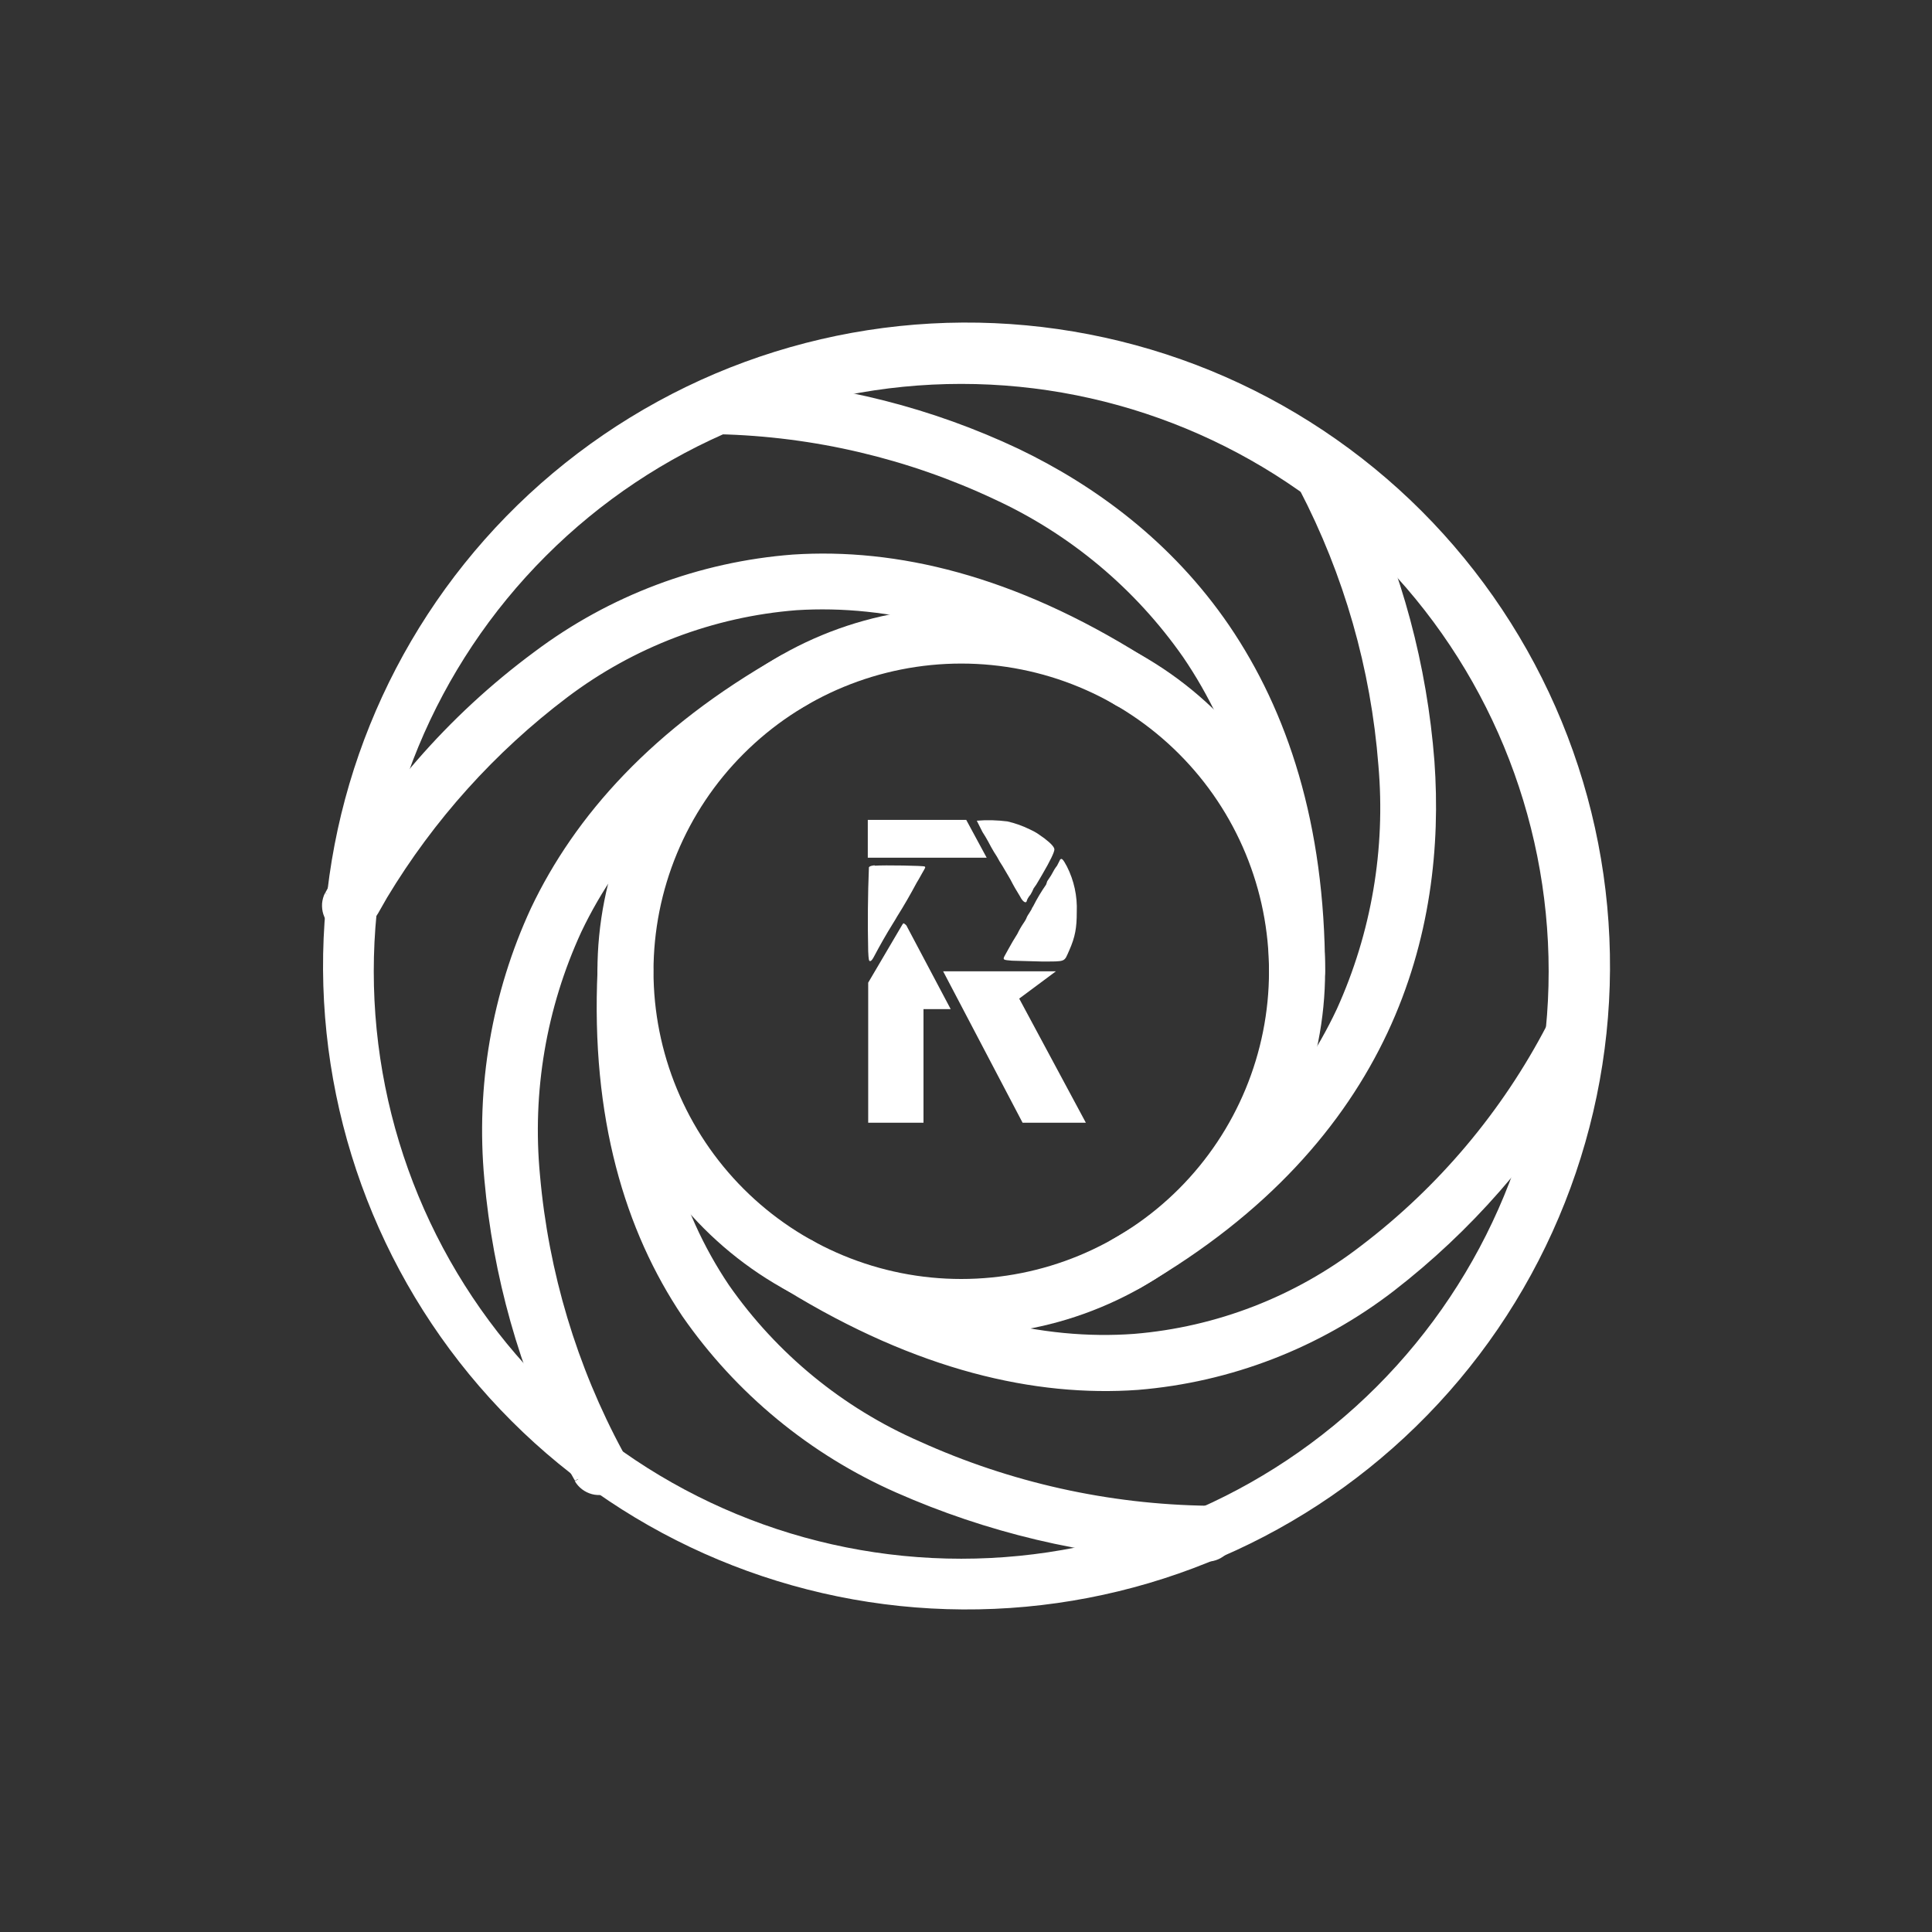<svg width="24" height="24" viewBox="0 0 24 24" fill="none" xmlns="http://www.w3.org/2000/svg">
<rect x="0" y="0" width="24" height="24" fill="#333333" stroke="none"/>
<path d="M10.211 7.89C10.759 7.663 11.347 7.546 11.94 7.546C12.534 7.546 13.122 7.663 13.67 7.89C14.218 8.117 14.717 8.45 15.136 8.869C15.556 9.289 15.889 9.787 16.116 10.335C16.344 10.883 16.461 11.471 16.461 12.065C16.461 12.658 16.344 13.246 16.117 13.794C15.89 14.343 15.557 14.841 15.137 15.261C14.718 15.681 14.22 16.014 13.671 16.241C12.564 16.7 11.32 16.7 10.212 16.241C9.105 15.783 8.225 14.903 7.766 13.796C7.307 12.688 7.307 11.444 7.765 10.337C8.224 9.229 9.103 8.349 10.211 7.89ZM11.941 8.243C11.439 8.243 10.942 8.342 10.478 8.534C10.014 8.726 9.593 9.008 9.238 9.363C8.883 9.717 8.601 10.139 8.409 10.603C8.217 11.066 8.118 11.563 8.118 12.066C8.118 12.568 8.217 13.065 8.409 13.528C8.601 13.992 8.883 14.414 9.238 14.769C9.593 15.124 10.014 15.405 10.478 15.597C10.942 15.789 11.439 15.888 11.941 15.888C12.955 15.888 13.927 15.486 14.644 14.769C15.361 14.052 15.764 13.079 15.764 12.066C15.764 11.052 15.361 10.079 14.644 9.363C13.927 8.646 12.955 8.243 11.941 8.243Z" fill="white"/>
<path d="M6.289 6.414C7.028 5.658 7.91 5.056 8.883 4.642C9.857 4.229 10.902 4.013 11.96 4.007C13.017 4.001 14.066 4.205 15.044 4.606C16.022 5.008 16.911 5.6 17.659 6.348C18.406 7.096 18.998 7.985 19.4 8.963C19.802 9.941 20.006 10.989 20 12.047C19.994 13.104 19.777 14.15 19.364 15.123C18.951 16.097 18.349 16.979 17.592 17.718C16.088 19.188 14.064 20.006 11.96 19.993C9.856 19.981 7.842 19.14 6.354 17.652C4.867 16.165 4.026 14.15 4.013 12.047C4.001 9.943 4.819 7.919 6.289 6.414ZM11.941 4.769C10.005 4.769 8.149 5.537 6.781 6.906C5.412 8.274 4.643 10.13 4.643 12.066C4.643 14.001 5.412 15.857 6.781 17.226C8.149 18.595 10.005 19.363 11.941 19.363C13.876 19.363 15.732 18.595 17.101 17.226C18.469 15.857 19.238 14.001 19.238 12.066C19.238 10.13 18.469 8.274 17.101 6.906C15.732 5.537 13.876 4.769 11.941 4.769Z" fill="white"/>
<path d="M8.909 5.389C8.824 5.381 8.745 5.341 8.688 5.278C8.63 5.215 8.598 5.133 8.596 5.048C8.595 4.963 8.625 4.88 8.681 4.815C8.737 4.751 8.815 4.709 8.899 4.698L8.904 5.046V4.698C8.934 4.697 8.964 4.697 8.994 4.698C9.05 4.698 9.135 4.698 9.233 4.708C10.42 4.774 11.582 5.069 12.656 5.577C13.597 6.029 14.556 6.725 15.271 7.773C15.99 8.831 16.46 10.228 16.46 12.066C16.46 12.112 16.451 12.157 16.434 12.199C16.416 12.242 16.391 12.28 16.358 12.312C16.326 12.344 16.288 12.37 16.245 12.387C16.203 12.405 16.158 12.414 16.112 12.414C16.067 12.414 16.021 12.405 15.979 12.387C15.937 12.37 15.899 12.344 15.866 12.312C15.834 12.28 15.808 12.242 15.791 12.199C15.773 12.157 15.764 12.112 15.764 12.066C15.764 10.35 15.332 9.094 14.697 8.163C14.104 7.314 13.296 6.637 12.355 6.203C11.28 5.697 10.111 5.421 8.923 5.394H8.909V5.389ZM16.272 5.596C16.441 5.502 16.648 5.559 16.742 5.728L16.441 5.897L16.747 5.728V5.733C16.804 5.826 16.854 5.924 16.898 6.024C17.415 7.101 17.727 8.265 17.819 9.456C17.894 10.505 17.772 11.685 17.236 12.828C16.695 13.98 15.745 15.08 14.199 15.978C14.159 16.006 14.115 16.025 14.068 16.035C14.02 16.045 13.972 16.044 13.925 16.035C13.878 16.024 13.833 16.005 13.794 15.976C13.755 15.948 13.722 15.912 13.698 15.871C13.673 15.83 13.658 15.784 13.652 15.736C13.646 15.688 13.65 15.64 13.664 15.594C13.678 15.547 13.701 15.505 13.733 15.468C13.764 15.432 13.803 15.402 13.846 15.381C15.285 14.544 16.131 13.547 16.606 12.536C17.036 11.588 17.214 10.545 17.123 9.508C17.03 8.31 16.696 7.142 16.14 6.076V6.071C16.118 6.031 16.103 5.987 16.098 5.942C16.092 5.897 16.096 5.85 16.108 5.806C16.12 5.762 16.141 5.721 16.169 5.685C16.197 5.649 16.232 5.619 16.272 5.596ZM4.658 11.408C4.67 11.387 4.682 11.366 4.696 11.347L4.809 11.149C5.39 10.185 6.149 9.341 7.047 8.662C7.874 8.037 8.863 7.661 9.896 7.58C11.011 7.51 12.327 7.797 13.836 8.746C13.875 8.773 13.919 8.792 13.965 8.801C14.011 8.811 14.058 8.811 14.104 8.801C14.15 8.792 14.194 8.773 14.232 8.747C14.271 8.72 14.303 8.686 14.329 8.646C14.354 8.607 14.37 8.562 14.378 8.516C14.386 8.47 14.383 8.422 14.372 8.377C14.361 8.331 14.341 8.288 14.312 8.251C14.284 8.214 14.249 8.182 14.208 8.159C12.591 7.143 11.133 6.805 9.849 6.889C8.686 6.978 7.571 7.397 6.638 8.098C5.564 8.892 4.678 9.913 4.042 11.088V11.093L4.348 11.253L4.038 11.093C4.017 11.133 4.005 11.178 4.001 11.223C3.998 11.269 4.003 11.315 4.017 11.358C4.031 11.402 4.054 11.442 4.084 11.477C4.113 11.511 4.15 11.54 4.191 11.561C4.231 11.581 4.276 11.594 4.321 11.597C4.367 11.601 4.413 11.595 4.456 11.581C4.5 11.567 4.54 11.544 4.574 11.514C4.609 11.485 4.638 11.449 4.658 11.408ZM10.16 8.281C10.258 8.45 10.197 8.657 10.033 8.751C8.561 9.583 7.7 10.571 7.221 11.577C6.786 12.522 6.609 13.565 6.708 14.6C6.814 15.803 7.164 16.971 7.738 18.033L7.743 18.047C7.79 18.127 7.803 18.222 7.779 18.311C7.756 18.401 7.698 18.477 7.618 18.524C7.538 18.571 7.443 18.584 7.354 18.561C7.264 18.537 7.188 18.479 7.141 18.4L7.442 18.221L7.141 18.395V18.39L7.132 18.376C7.079 18.284 7.031 18.19 6.986 18.094C6.452 17.017 6.124 15.85 6.017 14.652C5.91 13.497 6.109 12.334 6.596 11.281C7.141 10.134 8.11 9.043 9.689 8.149C9.859 8.055 10.066 8.116 10.16 8.281ZM7.785 11.718C7.978 11.727 8.128 11.892 8.114 12.08C8.039 13.796 8.434 15.042 9.055 15.964C9.65 16.817 10.471 17.49 11.424 17.906C12.552 18.417 13.774 18.689 15.012 18.705H15.026C15.111 18.713 15.19 18.752 15.248 18.815C15.306 18.877 15.339 18.959 15.341 19.044C15.343 19.13 15.313 19.213 15.258 19.278C15.202 19.343 15.125 19.385 15.04 19.396L15.031 19.049L15.036 19.396H15.031C15.001 19.397 14.971 19.397 14.941 19.396C14.88 19.396 14.8 19.396 14.688 19.387C13.461 19.323 12.256 19.037 11.133 18.541C10.062 18.069 9.143 17.311 8.476 16.35C7.766 15.292 7.338 13.89 7.423 12.052C7.432 11.859 7.597 11.709 7.785 11.723V11.718ZM19.681 12.564C19.86 12.654 19.93 12.861 19.846 13.035V13.039C19.796 13.141 19.741 13.24 19.681 13.336C19.074 14.379 18.271 15.296 17.316 16.035C16.396 16.744 15.29 17.172 14.133 17.266C12.859 17.356 11.396 17.026 9.765 16.025C9.722 16.003 9.685 15.973 9.655 15.935C9.625 15.898 9.603 15.856 9.59 15.81C9.578 15.764 9.575 15.716 9.581 15.668C9.588 15.621 9.604 15.576 9.629 15.535C9.654 15.495 9.687 15.459 9.726 15.432C9.765 15.405 9.809 15.386 9.856 15.376C9.902 15.366 9.95 15.366 9.997 15.376C10.044 15.386 10.088 15.405 10.127 15.433C11.655 16.373 12.976 16.651 14.086 16.57C15.11 16.486 16.088 16.107 16.902 15.48C17.869 14.746 18.661 13.806 19.22 12.729C19.24 12.688 19.268 12.651 19.302 12.621C19.337 12.591 19.377 12.568 19.42 12.553C19.463 12.538 19.509 12.532 19.555 12.534C19.6 12.537 19.645 12.549 19.686 12.569L19.681 12.564ZM10.775 10.655H12.257L12.003 10.185H10.78V10.655H10.775ZM12.134 10.195L12.205 10.336C12.23 10.374 12.253 10.413 12.275 10.453L12.313 10.524C12.335 10.564 12.359 10.603 12.384 10.641C12.405 10.682 12.429 10.721 12.454 10.759L12.534 10.895L12.553 10.928C12.589 10.999 12.629 11.068 12.671 11.135C12.703 11.201 12.746 11.229 12.755 11.192C12.755 11.182 12.774 11.144 12.802 11.112C12.817 11.088 12.829 11.062 12.84 11.036L12.873 10.989L12.901 10.942L12.948 10.862C13.047 10.693 13.098 10.585 13.098 10.552C13.098 10.524 13.056 10.477 12.976 10.416C12.882 10.35 12.882 10.345 12.793 10.303C12.704 10.259 12.611 10.226 12.515 10.204C12.389 10.188 12.261 10.184 12.134 10.195ZM13.169 10.679C13.164 10.688 13.159 10.697 13.155 10.707L13.131 10.754C13.119 10.769 13.108 10.785 13.098 10.801L13.056 10.876L13.009 10.947L12.995 10.989C12.935 11.075 12.882 11.164 12.835 11.257C12.825 11.27 12.818 11.285 12.812 11.3L12.783 11.347C12.773 11.361 12.763 11.377 12.755 11.394C12.755 11.398 12.741 11.431 12.717 11.464C12.687 11.508 12.661 11.553 12.638 11.601C12.598 11.664 12.56 11.728 12.525 11.793L12.478 11.878C12.454 11.925 12.468 11.925 12.572 11.934L12.934 11.944C13.249 11.944 13.216 11.953 13.282 11.807C13.357 11.638 13.376 11.525 13.376 11.328C13.384 11.132 13.342 10.938 13.254 10.764C13.206 10.674 13.188 10.655 13.169 10.679ZM10.865 10.749C10.827 10.754 10.804 10.759 10.794 10.773C10.78 11.121 10.777 11.469 10.785 11.817C10.79 11.925 10.794 11.939 10.809 11.939C10.823 11.939 10.837 11.92 10.855 11.887C10.929 11.747 11.007 11.609 11.091 11.474L11.123 11.422L11.142 11.389C11.229 11.251 11.31 11.11 11.387 10.966L11.415 10.919L11.457 10.844C11.495 10.778 11.5 10.773 11.486 10.764C11.476 10.754 10.987 10.745 10.865 10.754V10.749ZM11.208 11.488L10.785 12.207V13.947H11.472V12.536H11.81L11.265 11.507C11.265 11.497 11.232 11.469 11.222 11.469L11.208 11.488ZM11.716 12.066L12.703 13.947H13.489L12.661 12.405L13.117 12.066H11.716Z" fill="white"/>
</svg>
